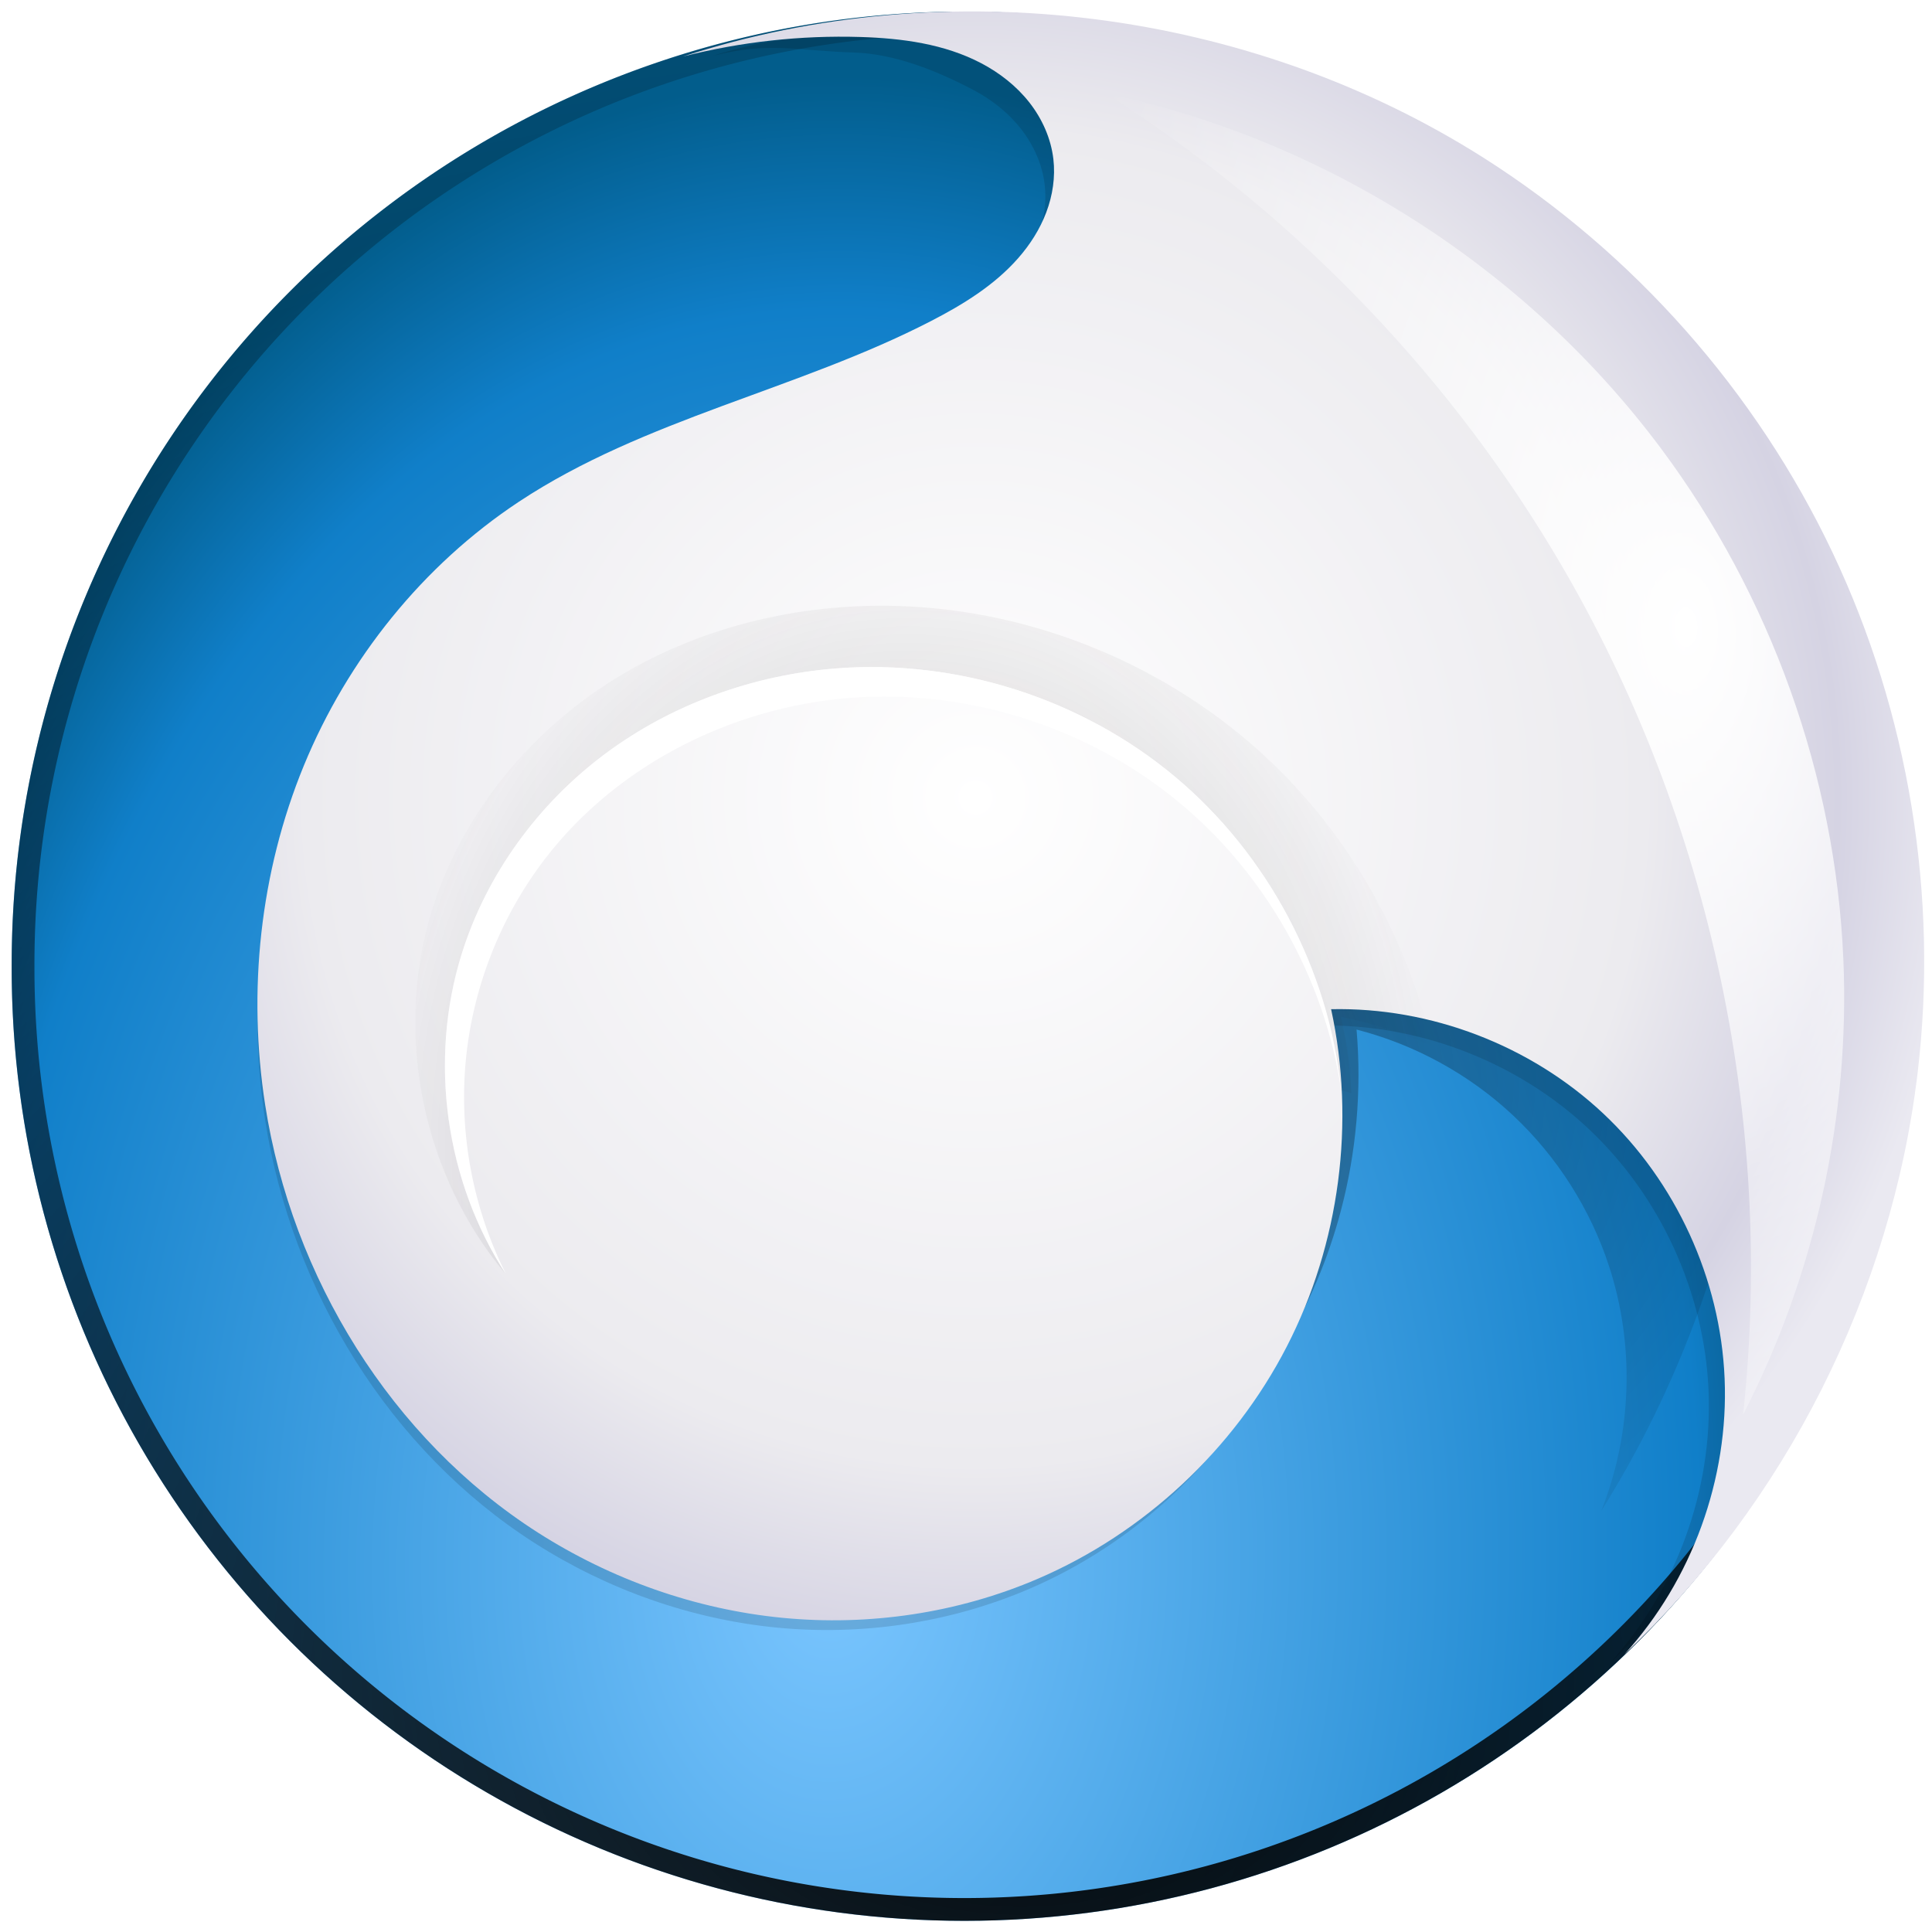 <?xml version="1.0" encoding="UTF-8" standalone="no"?>
<!-- Created with Inkscape (http://www.inkscape.org/) -->

<svg
   xmlns:dc="http://purl.org/dc/elements/1.1/"
   xmlns:cc="http://creativecommons.org/ns#"
   xmlns:rdf="http://www.w3.org/1999/02/22-rdf-syntax-ns#"
   xmlns:svg="http://www.w3.org/2000/svg"
   xmlns="http://www.w3.org/2000/svg"
   xmlns:xlink="http://www.w3.org/1999/xlink"
   xmlns:sodipodi="http://sodipodi.sourceforge.net/DTD/sodipodi-0.dtd"
   xmlns:inkscape="http://www.inkscape.org/namespaces/inkscape"
   width="212"
   height="212"
   id="svg2"
   version="1.1"
   inkscape:version="0.48+devel r9968"
   sodipodi:docname="aeolus-logo-inkscape.svg">
  <defs
     id="defs4">
    <linearGradient
       inkscape:collect="always"
       id="linearGradient3867">
      <stop
         style="stop-color:#221e1f;stop-opacity:1;"
         offset="0"
         id="stop3869" />
      <stop
         style="stop-color:#221e1f;stop-opacity:0;"
         offset="1"
         id="stop3871" />
    </linearGradient>
    <linearGradient
       id="linearGradient3852"
       inkscape:collect="always">
      <stop
         id="stop3854"
         offset="0"
         style="stop-color:#ffffff;stop-opacity:1;" />
      <stop
         style="stop-color:#ecebef;stop-opacity:1"
         offset="0.68"
         id="stop3857" />
      <stop
         id="stop3859"
         offset="0.875"
         style="stop-color:#d5d3e3;stop-opacity:1;" />
      <stop
         id="stop3861"
         offset="1"
         style="stop-color:#eae9f1;stop-opacity:1" />
    </linearGradient>
    <linearGradient
       inkscape:collect="always"
       id="linearGradient4117">
      <stop
         style="stop-color:#7bc6ff;stop-opacity:1"
         offset="0"
         id="stop4119" />
      <stop
         id="stop4129"
         offset="0.843"
         style="stop-color:#107fc9;stop-opacity:1" />
      <stop
         style="stop-color:#025d8c;stop-opacity:1"
         offset="1"
         id="stop4121" />
    </linearGradient>
    <linearGradient
       id="linearGradient4099">
      <stop
         style="stop-color:#b0c0d1;stop-opacity:1"
         offset="0"
         id="stop4103" />
      <stop
         id="stop4105"
         offset="0.641"
         style="stop-color:#75889c;stop-opacity:1" />
      <stop
         style="stop-color:#133152;stop-opacity:1"
         offset="1"
         id="stop4101" />
    </linearGradient>
    <linearGradient
       inkscape:collect="always"
       id="linearGradient4072">
      <stop
         style="stop-color:#ffffff;stop-opacity:1;"
         offset="0"
         id="stop4074" />
      <stop
         style="stop-color:#ffffff;stop-opacity:0;"
         offset="1"
         id="stop4076" />
    </linearGradient>
    <linearGradient
       inkscape:collect="always"
       id="linearGradient4022">
      <stop
         style="stop-color:#ffffff;stop-opacity:1;"
         offset="0"
         id="stop4024" />
      <stop
         style="stop-color:#ffffff;stop-opacity:0;"
         offset="1"
         id="stop4026" />
    </linearGradient>
    <inkscape:path-effect
       is_visible="true"
       id="path-effect3973"
       effect="spiro" />
    <linearGradient
       inkscape:collect="always"
       id="linearGradient3945">
      <stop
         style="stop-color:#ffffff;stop-opacity:1;"
         offset="0"
         id="stop3947" />
      <stop
         style="stop-color:#ffffff;stop-opacity:0;"
         offset="1"
         id="stop3949" />
    </linearGradient>
    <inkscape:path-effect
       effect="spiro"
       id="path-effect3943"
       is_visible="true" />
    <linearGradient
       inkscape:collect="always"
       id="linearGradient3886">
      <stop
         style="stop-color:#221e1f;stop-opacity:1;"
         offset="0"
         id="stop3888" />
      <stop
         style="stop-color:#221e1f;stop-opacity:0;"
         offset="1"
         id="stop3890" />
    </linearGradient>
    <linearGradient
       inkscape:collect="always"
       id="linearGradient3878">
      <stop
         style="stop-color:#000000;stop-opacity:1;"
         offset="0"
         id="stop3880" />
      <stop
         style="stop-color:#000000;stop-opacity:0;"
         offset="1"
         id="stop3882" />
    </linearGradient>
    <inkscape:path-effect
       effect="spiro"
       id="path-effect3864"
       is_visible="true" />
    <linearGradient
       inkscape:collect="always"
       id="linearGradient3854">
      <stop
         style="stop-color:#000000;stop-opacity:1;"
         offset="0"
         id="stop3856" />
      <stop
         style="stop-color:#000000;stop-opacity:0;"
         offset="1"
         id="stop3858" />
    </linearGradient>
    <linearGradient
       id="linearGradient3812">
      <stop
         style="stop-color:#455d75;stop-opacity:1"
         offset="0"
         id="stop3814" />
      <stop
         style="stop-color:#c8d3df;stop-opacity:1"
         offset="1"
         id="stop3816" />
    </linearGradient>
    <inkscape:path-effect
       is_visible="true"
       id="path-effect3810"
       effect="spiro" />
    <linearGradient
       inkscape:collect="always"
       id="linearGradient3774">
      <stop
         style="stop-color:#ffffff;stop-opacity:1;"
         offset="0"
         id="stop3776" />
      <stop
         id="stop3782"
         offset="0.68"
         style="stop-color:#e1dfeb;stop-opacity:1;" />
      <stop
         style="stop-color:#d5d3e3;stop-opacity:1;"
         offset="0.875"
         id="stop3784" />
      <stop
         style="stop-color:#eae9f1;stop-opacity:1"
         offset="1"
         id="stop3778" />
    </linearGradient>
    <inkscape:path-effect
       effect="spiro"
       id="path-effect3772"
       is_visible="true" />
    <inkscape:path-effect
       effect="spiro"
       id="path-effect3000"
       is_visible="true" />
    <clipPath
       clipPathUnits="userSpaceOnUse"
       id="clipPath3804">
      <path
         sodipodi:nodetypes="csssssscscssc"
         inkscape:connector-curvature="0"
         inkscape:original-d="m 592.85714,699.50504 c 0,0 34.28573,-14.28572 55.71429,10 10.71429,12.14286 36.07143,15.35714 36.78571,27.5 0.71429,12.14286 -23.21428,33.21429 -31.07142,41.07143 -15.71428,15.71429 -72.85715,15.71428 -104.28572,45.71428 -31.42857,30 -81.42857,94.28572 -64.28571,152.85715 17.14285,58.5714 87.14285,140 195.71428,120 108.57143,-20 74.28572,-144.28572 74.28572,-144.28572 0,0 52.85714,7.14286 74.28571,54.28572 21.42857,47.1429 0,105.7143 0,105.7143 0,0 85.71428,-70 74.28571,-188.57144 -11.42857,-118.57143 -62.85713,-170 -109.99999,-187.14286 -47.14286,-17.14286 -201.42858,-37.14286 -201.42858,-37.14286 z"
         inkscape:path-effect="#path-effect3810"
         id="path3806"
         d="m 592.857,699.505 c 18.786,1.942 37.426,5.287 55.714,10 7.832,2.018 15.719,4.339 22.558,8.657 3.42,2.159 6.55,4.813 9.051,7.99 2.501,3.178 4.362,6.891 5.176,10.852 0.933,4.543 0.465,9.325 -1.051,13.708 -1.516,4.384 -4.052,8.378 -7.154,11.826 -6.204,6.897 -14.498,11.534 -22.866,15.537 -34.311,16.411 -72.776,24.415 -104.286,45.714 -24.157,16.329 -43.122,40.082 -54.243,67.036 -11.122,26.954 -14.436,56.995 -10.042,85.821 6.653,43.651 31.746,84.667 68.964,108.426 18.609,11.88 40.002,19.437 61.978,21.555 21.976,2.117 44.498,-1.241 64.772,-9.981 26.914,-11.602 49.586,-32.773 63.001,-58.83 13.416,-26.057 17.476,-56.81 11.284,-85.456 31.048,6.178 58.969,26.581 74.286,54.286 8.898,16.095 13.639,34.466 13.639,52.857 0,18.391 -4.74,36.762 -13.639,52.857 51.015,-47.683 79.073,-118.907 74.286,-188.571 C 899.149,849.039 856.529,778.36 794.286,736.648 735.964,697.564 661.283,683.793 592.857,699.505"
         style="color:#000000;fill:url(#radialGradient3808);fill-opacity:1;fill-rule:nonzero;stroke:none;stroke-width:1;marker:none;visibility:visible;display:inline;overflow:visible;enable-background:accumulate" />
    </clipPath>
    <radialGradient
       inkscape:collect="always"
       xlink:href="#linearGradient3774"
       id="radialGradient3808"
       gradientUnits="userSpaceOnUse"
       gradientTransform="matrix(1.163,4.0397774e-8,-4.0229254e-8,1.158,-108.456,-141.988)"
       cx="665.754"
       cy="898.449"
       fx="665.754"
       fy="898.449"
       r="210.487" />
    <clipPath
       clipPathUnits="userSpaceOnUse"
       id="clipPath3830">
      <path
         sodipodi:type="arc"
         style="color:#000000;fill:none;stroke:#000000;stroke-width:3;stroke-miterlimit:4;stroke-opacity:1;stroke-dasharray:none;marker:none;visibility:visible;display:inline;overflow:visible;enable-background:accumulate"
         id="path3832"
         sodipodi:cx="104.28571"
         sodipodi:cy="939.50507"
         sodipodi:rx="241.42857"
         sodipodi:ry="241.42857"
         d="m 345.714,939.505 a 241.429,241.429 0 1 1 -482.857,0 241.429,241.429 0 1 1 482.857,0 z" />
    </clipPath>
    <radialGradient
       inkscape:collect="always"
       xlink:href="#linearGradient3854"
       id="radialGradient3860"
       cx="118.286"
       cy="1123.505"
       fx="118.286"
       fy="1123.505"
       r="241.429"
       gradientUnits="userSpaceOnUse"
       gradientTransform="matrix(2.774,0.003,-0.002,2.093,-207.536,-1228.455)" />
    <radialGradient
       inkscape:collect="always"
       xlink:href="#linearGradient3886"
       id="radialGradient3892"
       cx="714.206"
       cy="1001.034"
       fx="714.206"
       fy="1001.034"
       r="94.651"
       gradientTransform="matrix(1.759,0.087,-0.063,1.286,-478.23,-372.498)"
       gradientUnits="userSpaceOnUse" />
    <radialGradient
       inkscape:collect="always"
       xlink:href="#linearGradient3854"
       id="radialGradient3910"
       gradientUnits="userSpaceOnUse"
       gradientTransform="matrix(2.774,0.003,-0.002,2.093,-207.536,-1228.455)"
       cx="118.286"
       cy="1123.505"
       fx="118.286"
       fy="1123.505"
       r="241.429" />
    <radialGradient
       inkscape:collect="always"
       xlink:href="#linearGradient3878"
       id="radialGradient3912"
       gradientUnits="userSpaceOnUse"
       gradientTransform="matrix(1,0,0,0.776,-272,-186.572)"
       cx="698"
       cy="1004.913"
       fx="698"
       fy="1004.913"
       r="224.895" />
    <radialGradient
       inkscape:collect="always"
       xlink:href="#linearGradient3886"
       id="radialGradient3916"
       gradientUnits="userSpaceOnUse"
       gradientTransform="matrix(1.434,-1.1067262e-6,-8.0288034e-6,1.716,-316.665,-746.527)"
       cx="671.295"
       cy="1009.322"
       fx="671.295"
       fy="1009.322"
       r="94.651" />
    <radialGradient
       inkscape:collect="always"
       xlink:href="#linearGradient3945"
       id="radialGradient3951"
       cx="277.545"
       cy="126.671"
       fx="277.545"
       fy="126.671"
       r="40.545"
       gradientTransform="matrix(1.765,-0.049,0.085,3.023,-222.91,414.117)"
       gradientUnits="userSpaceOnUse" />
    <radialGradient
       inkscape:collect="always"
       xlink:href="#linearGradient3945-6"
       id="radialGradient3951-7"
       cx="277.545"
       cy="126.671"
       fx="277.545"
       fy="126.671"
       r="40.545"
       gradientTransform="matrix(1.765,-0.049,0.085,3.023,-222.91,-248.745)"
       gradientUnits="userSpaceOnUse" />
    <linearGradient
       inkscape:collect="always"
       id="linearGradient3945-6">
      <stop
         style="stop-color:#ffffff;stop-opacity:1;"
         offset="0"
         id="stop3947-0" />
      <stop
         style="stop-color:#ffffff;stop-opacity:0;"
         offset="1"
         id="stop3949-1" />
    </linearGradient>
    <inkscape:path-effect
       effect="spiro"
       id="path-effect3943-2"
       is_visible="true" />
    <radialGradient
       inkscape:collect="always"
       xlink:href="#linearGradient3852"
       id="radialGradient4020"
       gradientUnits="userSpaceOnUse"
       gradientTransform="matrix(0.691,0,0,0.688,-65.978,-115.876)"
       cx="665.754"
       cy="898.449"
       fx="665.754"
       fy="898.449"
       r="210.487" />
    <radialGradient
       inkscape:collect="always"
       xlink:href="#linearGradient4022"
       id="radialGradient4028"
       cx="303.335"
       cy="574.656"
       fx="303.335"
       fy="574.656"
       r="122.862"
       gradientTransform="matrix(1,0,0,0.991,0,4.571)"
       gradientUnits="userSpaceOnUse" />
    <filter
       inkscape:collect="always"
       id="filter4040"
       color-interpolation-filters="sRGB">
      <feGaussianBlur
         inkscape:collect="always"
         stdDeviation="14.662"
         id="feGaussianBlur4042" />
    </filter>
    <filter
       inkscape:collect="always"
       id="filter4048"
       x="-0.242"
       width="1.484"
       y="-0.324"
       height="1.647"
       color-interpolation-filters="sRGB">
      <feGaussianBlur
         inkscape:collect="always"
         stdDeviation="35.293"
         id="feGaussianBlur4050" />
    </filter>
    <radialGradient
       inkscape:collect="always"
       xlink:href="#linearGradient4072"
       id="radialGradient4078"
       cx="701.004"
       cy="899.086"
       fx="701.004"
       fy="899.086"
       r="66.3"
       gradientTransform="matrix(1,0,0,0.733,0,253.551)"
       gradientUnits="userSpaceOnUse" />
    <radialGradient
       inkscape:collect="always"
       xlink:href="#linearGradient4117"
       id="radialGradient4123"
       cx="70.814"
       cy="1090.719"
       fx="70.814"
       fy="1090.719"
       r="241.429"
       gradientUnits="userSpaceOnUse"
       gradientTransform="matrix(1.081,0.014,-0.021,1.559,16.802,-611.039)" />
    <radialGradient
       inkscape:collect="always"
       xlink:href="#linearGradient3945-2"
       id="radialGradient3951-2"
       cx="277.545"
       cy="126.671"
       fx="277.545"
       fy="126.671"
       r="40.545"
       gradientTransform="matrix(1.765,-0.049,0.085,3.023,-222.91,414.117)"
       gradientUnits="userSpaceOnUse" />
    <linearGradient
       inkscape:collect="always"
       id="linearGradient3945-2">
      <stop
         style="stop-color:#ffffff;stop-opacity:1;"
         offset="0"
         id="stop3947-7" />
      <stop
         style="stop-color:#ffffff;stop-opacity:0;"
         offset="1"
         id="stop3949-8" />
    </linearGradient>
    <inkscape:path-effect
       effect="spiro"
       id="path-effect3943-5"
       is_visible="true" />
    <filter
       color-interpolation-filters="sRGB"
       inkscape:collect="always"
       id="filter3965-2"
       x="-0.19"
       width="1.379"
       y="-0.106"
       height="1.212">
      <feGaussianBlur
         inkscape:collect="always"
         stdDeviation="6.407"
         id="feGaussianBlur3967-5" />
    </filter>
    <radialGradient
       r="40.545"
       fy="126.671"
       fx="277.545"
       cy="126.671"
       cx="277.545"
       gradientTransform="matrix(1.765,-0.049,0.085,3.023,-421.532,-295.367)"
       gradientUnits="userSpaceOnUse"
       id="radialGradient4149"
       xlink:href="#linearGradient3945-2"
       inkscape:collect="always" />
    <radialGradient
       inkscape:collect="always"
       xlink:href="#linearGradient3867"
       id="radialGradient3873"
       cx="199"
       cy="268"
       fx="199"
       fy="268"
       r="56"
       gradientTransform="matrix(1,0,0,0.25,0,201)"
       gradientUnits="userSpaceOnUse" />
    <filter
       inkscape:collect="always"
       id="filter3895"
       x="-0.152"
       width="1.304"
       y="-0.607"
       height="2.215"
       color-interpolation-filters="sRGB">
      <feGaussianBlur
         inkscape:collect="always"
         stdDeviation="7.085"
         id="feGaussianBlur3897" />
    </filter>
    <radialGradient
       inkscape:collect="always"
       xlink:href="#linearGradient3867"
       id="radialGradient3903"
       gradientUnits="userSpaceOnUse"
       gradientTransform="matrix(1,0,0,0.25,0,201)"
       cx="199"
       cy="268"
       fx="199"
       fy="268"
       r="56" />
    <filter
       inkscape:collect="always"
       id="filter3929"
       x="-0.131"
       width="1.261"
       y="-0.522"
       height="2.045"
       color-interpolation-filters="sRGB">
      <feGaussianBlur
         inkscape:collect="always"
         stdDeviation="6.093"
         id="feGaussianBlur3931" />
    </filter>
    <radialGradient
       inkscape:collect="always"
       xlink:href="#linearGradient3945-2"
       id="radialGradient3331"
       gradientUnits="userSpaceOnUse"
       gradientTransform="matrix(1.765,-0.049,0.085,3.023,-221.656,413.117)"
       cx="277.545"
       cy="126.671"
       fx="277.545"
       fy="126.671"
       r="40.545" />
    <radialGradient
       inkscape:collect="always"
       xlink:href="#linearGradient3852"
       id="radialGradient3336"
       gradientUnits="userSpaceOnUse"
       gradientTransform="matrix(0.514,0,0,0.512,-141.162,341.144)"
       cx="665.754"
       cy="898.449"
       fx="665.754"
       fy="898.449"
       r="210.487" />
    <radialGradient
       inkscape:collect="always"
       xlink:href="#linearGradient4117"
       id="radialGradient3346"
       gradientUnits="userSpaceOnUse"
       gradientTransform="matrix(1.081,0.014,-0.021,1.559,16.802,-611.039)"
       cx="70.814"
       cy="1090.719"
       fx="70.814"
       fy="1090.719"
       r="241.429" />
    <radialGradient
       inkscape:collect="always"
       xlink:href="#linearGradient3854"
       id="radialGradient3348"
       gradientUnits="userSpaceOnUse"
       gradientTransform="matrix(2.774,0.003,-0.002,2.093,-207.536,-1228.455)"
       cx="118.286"
       cy="1123.505"
       fx="118.286"
       fy="1123.505"
       r="241.429" />
    <radialGradient
       inkscape:collect="always"
       xlink:href="#linearGradient3878"
       id="radialGradient3350"
       gradientUnits="userSpaceOnUse"
       gradientTransform="matrix(1,0,0,0.776,-272,-186.572)"
       cx="698"
       cy="1004.913"
       fx="698"
       fy="1004.913"
       r="224.895" />
    <radialGradient
       inkscape:collect="always"
       xlink:href="#linearGradient4022"
       id="radialGradient3352"
       gradientUnits="userSpaceOnUse"
       gradientTransform="matrix(1,0,0,0.991,0,4.571)"
       cx="303.335"
       cy="574.656"
       fx="303.335"
       fy="574.656"
       r="122.862" />
    <radialGradient
       inkscape:collect="always"
       xlink:href="#linearGradient3886"
       id="radialGradient3354"
       gradientUnits="userSpaceOnUse"
       gradientTransform="matrix(1.434,-1.1067262e-6,-8.0288034e-6,1.716,-316.665,-746.527)"
       cx="671.295"
       cy="1009.322"
       fx="671.295"
       fy="1009.322"
       r="94.651" />
    <radialGradient
       inkscape:collect="always"
       xlink:href="#linearGradient4072"
       id="radialGradient3356"
       gradientUnits="userSpaceOnUse"
       gradientTransform="matrix(1,0,0,0.733,0,253.551)"
       cx="701.004"
       cy="899.086"
       fx="701.004"
       fy="899.086"
       r="66.3" />
  </defs>
  <sodipodi:namedview
     id="base"
     pagecolor="#ffffff"
     bordercolor="#666666"
     borderopacity="1.0"
     inkscape:pageopacity="0.0"
     inkscape:pageshadow="2"
     inkscape:zoom="2.8284271"
     inkscape:cx="40.174139"
     inkscape:cy="102.69744"
     inkscape:document-units="px"
     inkscape:current-layer="layer1"
     showgrid="false"
     inkscape:showpageshadow="false"
     borderlayer="true"
     inkscape:window-width="1530"
     inkscape:window-height="1060"
     inkscape:window-x="140"
     inkscape:window-y="101"
     inkscape:window-maximized="0"
     fit-margin-top="0"
     fit-margin-left="0"
     fit-margin-right="0"
     fit-margin-bottom="0" />
  <g
     inkscape:label="Layer 1"
     inkscape:groupmode="layer"
     id="layer1"
     transform="translate(-93.982,-713.638)">
    <path
       sodipodi:type="arc"
       style="color:#000000;fill:url(#radialGradient3346);fill-opacity:1;fill-rule:nonzero;stroke:none;stroke-width:1;marker:none;visibility:visible;display:inline;overflow:visible;enable-background:accumulate"
       id="path2996"
       sodipodi:cx="104.28571"
       sodipodi:cy="939.50507"
       sodipodi:rx="241.42857"
       sodipodi:ry="241.42857"
       d="m 345.714,939.505 a 241.429,241.429 0 1 1 -482.857,0 241.429,241.429 0 1 1 482.857,0 z"
       transform="matrix(0.433,0,0,0.433,154.646,412.855)" />
    <path
       transform="matrix(0.433,0,0,0.433,154.646,412.855)"
       d="m 345.714,939.505 a 241.429,241.429 0 1 1 -482.857,0 241.429,241.429 0 1 1 482.857,0 z"
       sodipodi:ry="241.42857"
       sodipodi:rx="241.42857"
       sodipodi:cy="939.50507"
       sodipodi:cx="104.28571"
       id="path3826"
       style="color:#000000;fill:none;stroke:url(#radialGradient3348);stroke-width:11.543;stroke-miterlimit:4;stroke-opacity:1;stroke-dasharray:none;marker:none;visibility:visible;display:inline;overflow:visible;filter:url(#filter4040);enable-background:accumulate"
       sodipodi:type="arc"
       clip-path="url(#clipPath3830)" />
    <path
       style="opacity:0.642;color:#000000;fill:url(#radialGradient3350);fill-opacity:1;stroke:none;stroke-width:5;marker:none;visibility:visible;display:inline;overflow:visible;filter:url(#filter4048);enable-background:accumulate"
       d="m 245,636.362 c 9.511,28.579 29.391,53.602 55.136,69.236 25.745,15.634 57.157,21.734 86.864,16.764 24.59,-4.114 47.851,-15.685 66.12,-32.651 18.269,-16.966 31.503,-39.246 37.88,-63.349 3.956,-14.953 5.316,-30.589 4,-46 14.778,3.785 28.57,11.354 39.699,21.788 11.129,10.433 19.572,23.709 24.301,38.212 6.541,20.06 5.82,42.403 -2,62 19.73,-31.512 32.767,-67.192 38,-104 5.701,-40.1 1.755,-82.641 -18,-118 -14.199,-25.414 -36.216,-46.257 -61.996,-59.78 -25.78,-13.522 -55.208,-19.776 -84.301,-18.738 -58.186,2.076 -113.358,33.572 -149.792,78.987 -17.362,21.642 -30.939,46.566 -37.815,73.446 -6.876,26.88 -6.858,55.759 1.904,82.085"
       id="path3862"
       inkscape:path-effect="#path-effect3864"
       inkscape:original-d="m 245,636.3622 c 16.98973,52.66806 62,94 142,86 80,-8 108,-66 104,-96 -4,-30 4,-46.00002 4,-46.00002 0,0 80,16.00002 64,60.00002 -16,44 -2,62 -2,62 0,0 34.33481,-67.27378 38,-104 3.95116,-39.59171 11.25807,-91.03841 -18,-118.00002 -63.39879,-58.42264 -222.57092,-44.5588 -296.0887,0.46892 -53.74467,32.91721 -55.261,95.54713 -35.9113,155.5311 z"
       inkscape:connector-curvature="0"
       sodipodi:nodetypes="ssscscssss"
       transform="matrix(0.433,0,0,0.433,28.503,575.317)" />
    <path
       sodipodi:nodetypes="scsssssssssssssscsscssss"
       inkscape:connector-curvature="0"
       id="path4030"
       d="m 201.812,717.913 c -11.291,-0.218 -18.852,-1.63 -29.601,1.853 6.258,-1.59 8.979,-0.56 15.432,-0.366 4.515,0.135 9.134,2.001 13.133,4.102 1.999,1.051 3.826,2.479 5.221,4.255 1.396,1.776 2.361,3.921 2.622,6.164 0.226,1.947 -0.091,3.939 -0.782,5.773 -0.691,1.835 -1.765,3.495 -3.059,4.968 -2.588,2.946 -5.991,5.058 -9.476,6.854 -14.482,7.464 -31.102,10.585 -44.69,19.573 -10.433,6.901 -18.591,17.089 -23.346,28.659 -4.754,11.57 -6.114,24.465 -4.186,36.824 2.914,18.678 13.649,36.213 29.579,46.392 7.965,5.089 17.135,8.351 26.543,9.269 9.407,0.918 19.054,-0.524 27.739,-4.255 11.54,-4.958 21.253,-14.019 27.003,-25.186 5.75,-11.167 7.475,-24.344 4.807,-36.617 10.809,-0.233 21.649,3.919 29.533,11.316 7.884,7.397 12.724,17.949 13.179,28.751 0.459,10.886 -3.54,21.893 -10.879,29.947 17.514,-16.481 28.995,-39.232 31.833,-63.114 2.28,-19.187 -0.966,-39.008 -9.246,-56.466 -8.28,-17.458 -21.565,-32.5 -37.882,-42.85 -15.903,-10.087 -34.658,-15.483 -53.476,-15.847 z"
       style="opacity:0.128;color:#000000;fill:#000000;fill-opacity:1;fill-rule:nonzero;stroke:none;stroke-width:1;marker:none;visibility:visible;display:inline;overflow:visible;enable-background:accumulate" />
    <path
       transform="translate(-1.344,4.0179202e-8)"
       d="m 202.688,714.906 c -11.416,-0.221 -22.851,1.415 -33.719,4.938 6.327,-1.608 12.881,-2.352 19.406,-2.156 4.565,0.137 9.238,0.75 13.281,2.875 2.022,1.062 3.87,2.517 5.281,4.312 1.411,1.796 2.361,3.95 2.625,6.219 0.229,1.969 -0.082,3.989 -0.781,5.844 -0.699,1.855 -1.786,3.542 -3.094,5.031 -2.616,2.978 -6.039,5.09 -9.562,6.906 -14.642,7.547 -31.449,10.724 -45.188,19.812 -10.548,6.978 -18.818,17.271 -23.625,28.969 -4.807,11.698 -6.168,24.754 -4.219,37.25 2.946,18.885 13.801,36.615 29.906,46.906 8.053,5.146 17.301,8.416 26.812,9.344 9.511,0.928 19.282,-0.509 28.062,-4.281 11.668,-5.012 21.499,-14.179 27.312,-25.469 5.813,-11.29 7.572,-24.622 4.875,-37.031 10.928,-0.236 21.872,3.958 29.844,11.438 7.971,7.479 12.852,18.173 13.312,29.094 0.464,11.007 -3.579,22.139 -11,30.281 17.707,-16.664 29.318,-39.698 32.188,-63.844 2.306,-19.399 -0.972,-39.411 -9.344,-57.062 -8.372,-17.651 -21.815,-32.879 -38.312,-43.344 -16.079,-10.199 -35.036,-15.663 -54.062,-16.031 z"
       inkscape:href="#path2998"
       id="path4018"
       style="color:#000000;fill:url(#radialGradient3352);fill-opacity:1;fill-rule:nonzero;stroke:none;stroke-width:1;marker:none;visibility:visible;display:inline;overflow:visible;enable-background:accumulate"
       xlink:href="#path2998"
       inkscape:original="M 202.6875 714.90625 C 191.27145 714.68545 179.83676 716.32165 168.96875 719.84375 C 175.29578 718.23607 181.84985 717.49188 188.375 717.6875 C 192.94034 717.82436 197.61304 718.438 201.65625 720.5625 C 203.67786 721.62475 205.52651 723.07935 206.9375 724.875 C 208.34849 726.67065 209.299 728.82531 209.5625 731.09375 C 209.79121 733.06265 209.48024 735.0827 208.78125 736.9375 C 208.08226 738.7923 206.99574 740.47966 205.6875 741.96875 C 203.07103 744.94693 199.64878 747.05883 196.125 748.875 C 181.48287 756.4216 164.6761 759.59937 150.9375 768.6875 C 140.38939 775.66511 132.11945 785.95826 127.3125 797.65625 C 122.50555 809.35424 121.14409 822.41031 123.09375 834.90625 C 126.04018 853.79081 136.89426 871.52109 153 881.8125 C 161.05287 886.95821 170.30117 890.22802 179.8125 891.15625 C 189.32383 892.08448 199.09446 890.64714 207.875 886.875 C 219.54272 881.86253 229.37424 872.69637 235.1875 861.40625 C 241.00076 850.11613 242.75991 836.78406 240.0625 824.375 C 250.99059 824.13948 261.93496 828.33339 269.90625 835.8125 C 277.87754 843.29161 282.75827 853.98533 283.21875 864.90625 C 283.68285 875.91303 279.6394 887.04511 272.21875 895.1875 C 289.92605 878.52379 301.53669 855.48901 304.40625 831.34375 C 306.7118 811.94426 303.43403 791.93269 295.0625 774.28125 C 286.69097 756.62981 273.24712 741.40176 256.75 730.9375 C 240.67106 720.73849 221.71426 715.27425 202.6875 714.90625 z "
       inkscape:radius="0"
       sodipodi:type="inkscape:offset" />
    <path
       style="color:#000000;fill:url(#radialGradient3336);fill-opacity:1;fill-rule:nonzero;stroke:none;stroke-width:1;marker:none;visibility:visible;display:inline;overflow:visible;enable-background:accumulate"
       d="m 168.974,719.828 c 6.327,-1.608 12.879,-2.328 19.404,-2.132 4.565,0.137 9.23,0.755 13.274,2.879 2.022,1.062 3.862,2.499 5.273,4.294 1.411,1.796 2.381,3.958 2.645,6.226 0.229,1.969 -0.077,3.984 -0.776,5.839 -0.699,1.855 -1.784,3.552 -3.093,5.041 -2.616,2.978 -6.068,5.094 -9.592,6.91 -14.642,7.547 -31.438,10.713 -45.177,19.802 -10.548,6.978 -18.808,17.279 -23.615,28.977 -4.807,11.698 -6.183,24.738 -4.234,37.234 2.946,18.885 13.814,36.617 29.92,46.908 8.053,5.146 17.309,8.426 26.82,9.355 9.511,0.928 19.262,-0.512 28.043,-4.284 11.668,-5.012 21.499,-14.181 27.312,-25.471 5.813,-11.29 7.566,-24.619 4.868,-37.028 10.928,-0.236 21.888,3.965 29.859,11.444 7.971,7.479 12.861,18.149 13.321,29.07 0.464,11.007 -3.579,22.137 -11,30.28 17.707,-16.664 29.311,-39.677 32.181,-63.822 2.306,-19.399 -0.967,-39.432 -9.338,-57.083 -8.372,-17.651 -21.817,-32.863 -38.314,-43.328 -25.726,-16.318 -58.802,-20.506 -87.783,-11.114"
       id="path2998"
       inkscape:path-effect="#path-effect3000"
       inkscape:original-d="m 168.97402,719.82833 c 0,0 10.12128,-12.65153 19.40412,-2.13192 4.64142,5.25981 20.88197,8.14042 21.1914,13.40022 0.30942,5.25981 -10.05642,14.38711 -13.46013,17.79052 -6.80741,6.8068 -31.56167,6.80679 -45.17651,19.8016 -13.61483,12.9948 -35.2748,40.84082 -27.84853,66.21163 7.42628,25.3708 37.75023,60.64243 84.78331,51.97922 47.03307,-8.6632 32.18053,-62.49882 32.18053,-62.49882 0,0 33.89768,20.094 43.18052,40.51441 9.28284,20.42043 -11,30.27954 -11,30.27954 0,0 37.13137,-12.46143 32.18052,-63.82185 -4.95084,-51.36043 -27.22967,-92.98534 -47.65193,-100.41094 -20.42225,-7.42561 -87.7833,-11.11361 -87.7833,-11.11361 z"
       inkscape:connector-curvature="0"
       sodipodi:nodetypes="csssssscscssc" />
    <path
       style="opacity:0.305;color:#000000;fill:url(#radialGradient3354);fill-opacity:1;fill-rule:nonzero;stroke:none;stroke-width:1;marker:none;visibility:visible;display:inline;overflow:visible;enable-background:accumulate"
       d="m 781.773,978.602 c -3.1,-34.478 -19.2,-67.631 -44.38,-91.387 -25.18,-23.756 -59.213,-37.901 -93.813,-38.991 -25.432,-0.801 -51.257,5.421 -72.777,18.997 -21.52,13.576 -38.492,34.657 -45.783,59.035 -9.3,31.1 -1.855,66.682 19.134,91.443 -15.482,-23.672 -19.743,-54.353 -11.298,-81.348 6.302,-20.147 19.371,-38.012 36.29,-50.635 16.919,-12.623 37.571,-20.028 58.616,-21.675 30.676,-2.4 62.145,7.644 85.759,27.371 23.614,19.727 39.096,48.907 42.193,79.521 l 26.059,7.668"
       id="path3770"
       inkscape:path-effect="#path-effect3772"
       inkscape:original-d="m 781.77308,978.60209 c 0,0 -52.3249,-123.59884 -138.19246,-130.37785 -85.86754,-6.77903 -107.26133,21.54029 -118.55968,78.0321 -11.29837,56.49181 19.1341,91.44336 19.1341,91.44336 0,0 -27.11605,-40.67414 -11.29835,-81.34825 15.81771,-40.67409 20.33705,-74.56918 94.90623,-72.30951 74.56919,2.25967 127.95136,106.89167 127.95136,106.89167 z"
       inkscape:connector-curvature="0"
       sodipodi:nodetypes="csscsscc"
       clip-path="url(#clipPath3804)"
       transform="matrix(0.433,0,0,0.433,-86.077,412.855)" />
    <path
       clip-path="url(#clipPath3804)"
       sodipodi:nodetypes="cc"
       inkscape:connector-curvature="0"
       inkscape:original-d="m 755.71428,970.93361 c -367.48926,335.42169 -183.74463,167.71079 0,0 z"
       inkscape:path-effect="#path-effect3772"
       id="path3824"
       d="m 755.714,970.934 0,0"
       style="color:#000000;fill:url(#radialGradient3356);fill-opacity:1;fill-rule:nonzero;stroke:none;stroke-width:1;marker:none;visibility:visible;display:inline;overflow:visible;enable-background:accumulate"
       transform="matrix(0.433,0,0,0.433,-87.327,412.855)" />
    <path
       sodipodi:nodetypes="csscsc"
       inkscape:connector-curvature="0"
       inkscape:original-d="m 215.25402,723.86216 c 0,0 36,6 61,39 25,33 27,34 20,56 -7,22 -11,50 -11,50 0,0 16,-56 -21,-95 -37,-39 -49,-50 -49,-50 z"
       inkscape:path-effect="#path-effect3943-5"
       id="path3941"
       d="m 215.254,723.862 c 24.139,5.078 46.26,19.221 61,39 12.022,16.132 19.135,35.899 20,56 0.742,17.242 -3.09,34.661 -11,50 3.558,-32.819 -3.94,-66.739 -21,-95 -12.169,-20.159 -29.091,-37.427 -49,-50"
       style="color:#000000;fill:url(#radialGradient3331);fill-opacity:1;fill-rule:nonzero;stroke:none;stroke-width:5;marker:none;visibility:visible;display:inline;overflow:visible;filter:url(#filter3965-2);enable-background:accumulate" />
    <path
       transform="matrix(0.433,0,0,0.433,-86.077,412.855)"
       clip-path="url(#clipPath3804)"
       sodipodi:nodetypes="cscsscc"
       inkscape:connector-curvature="0"
       inkscape:original-d="m 634.347,871.31039 c -85.86754,-6.77903 -69.17264,-15.39755 -80.47099,41.09426 -11.29837,56.49181 -9.72097,105.29505 -9.72097,105.29505 0,0 -27.11605,-40.67414 -11.29835,-81.34825 15.81771,-40.67409 20.33705,-74.56918 94.90623,-72.30951 74.56919,2.25967 127.95136,106.89167 127.95136,106.89167 0,0 -73.95227,-93.19433 -121.36728,-99.62322 z"
       inkscape:path-effect="#path-effect3772"
       id="path4174"
       d="m 634.347,871.31 c -31.048,1.548 -61.59,16.399 -80.471,41.094 -11.286,14.762 -18.311,32.744 -20.019,51.248 -1.708,18.504 1.905,37.468 10.298,54.047 -15.482,-23.672 -19.743,-54.353 -11.298,-81.348 6.302,-20.147 19.371,-38.012 36.29,-50.635 16.919,-12.623 37.571,-20.028 58.616,-21.675 30.676,-2.4 62.145,7.644 85.759,27.371 23.614,19.727 39.096,48.907 42.193,79.521 -4.185,-28.392 -19.263,-55.04 -41.446,-73.249 C 692.086,879.476 663.01,869.881 634.347,871.31"
       style="color:#000000;fill:#ffffff;fill-opacity:1;fill-rule:nonzero;stroke:none;stroke-width:1;marker:none;visibility:visible;display:inline;overflow:visible;enable-background:accumulate" />
  </g>
</svg>

